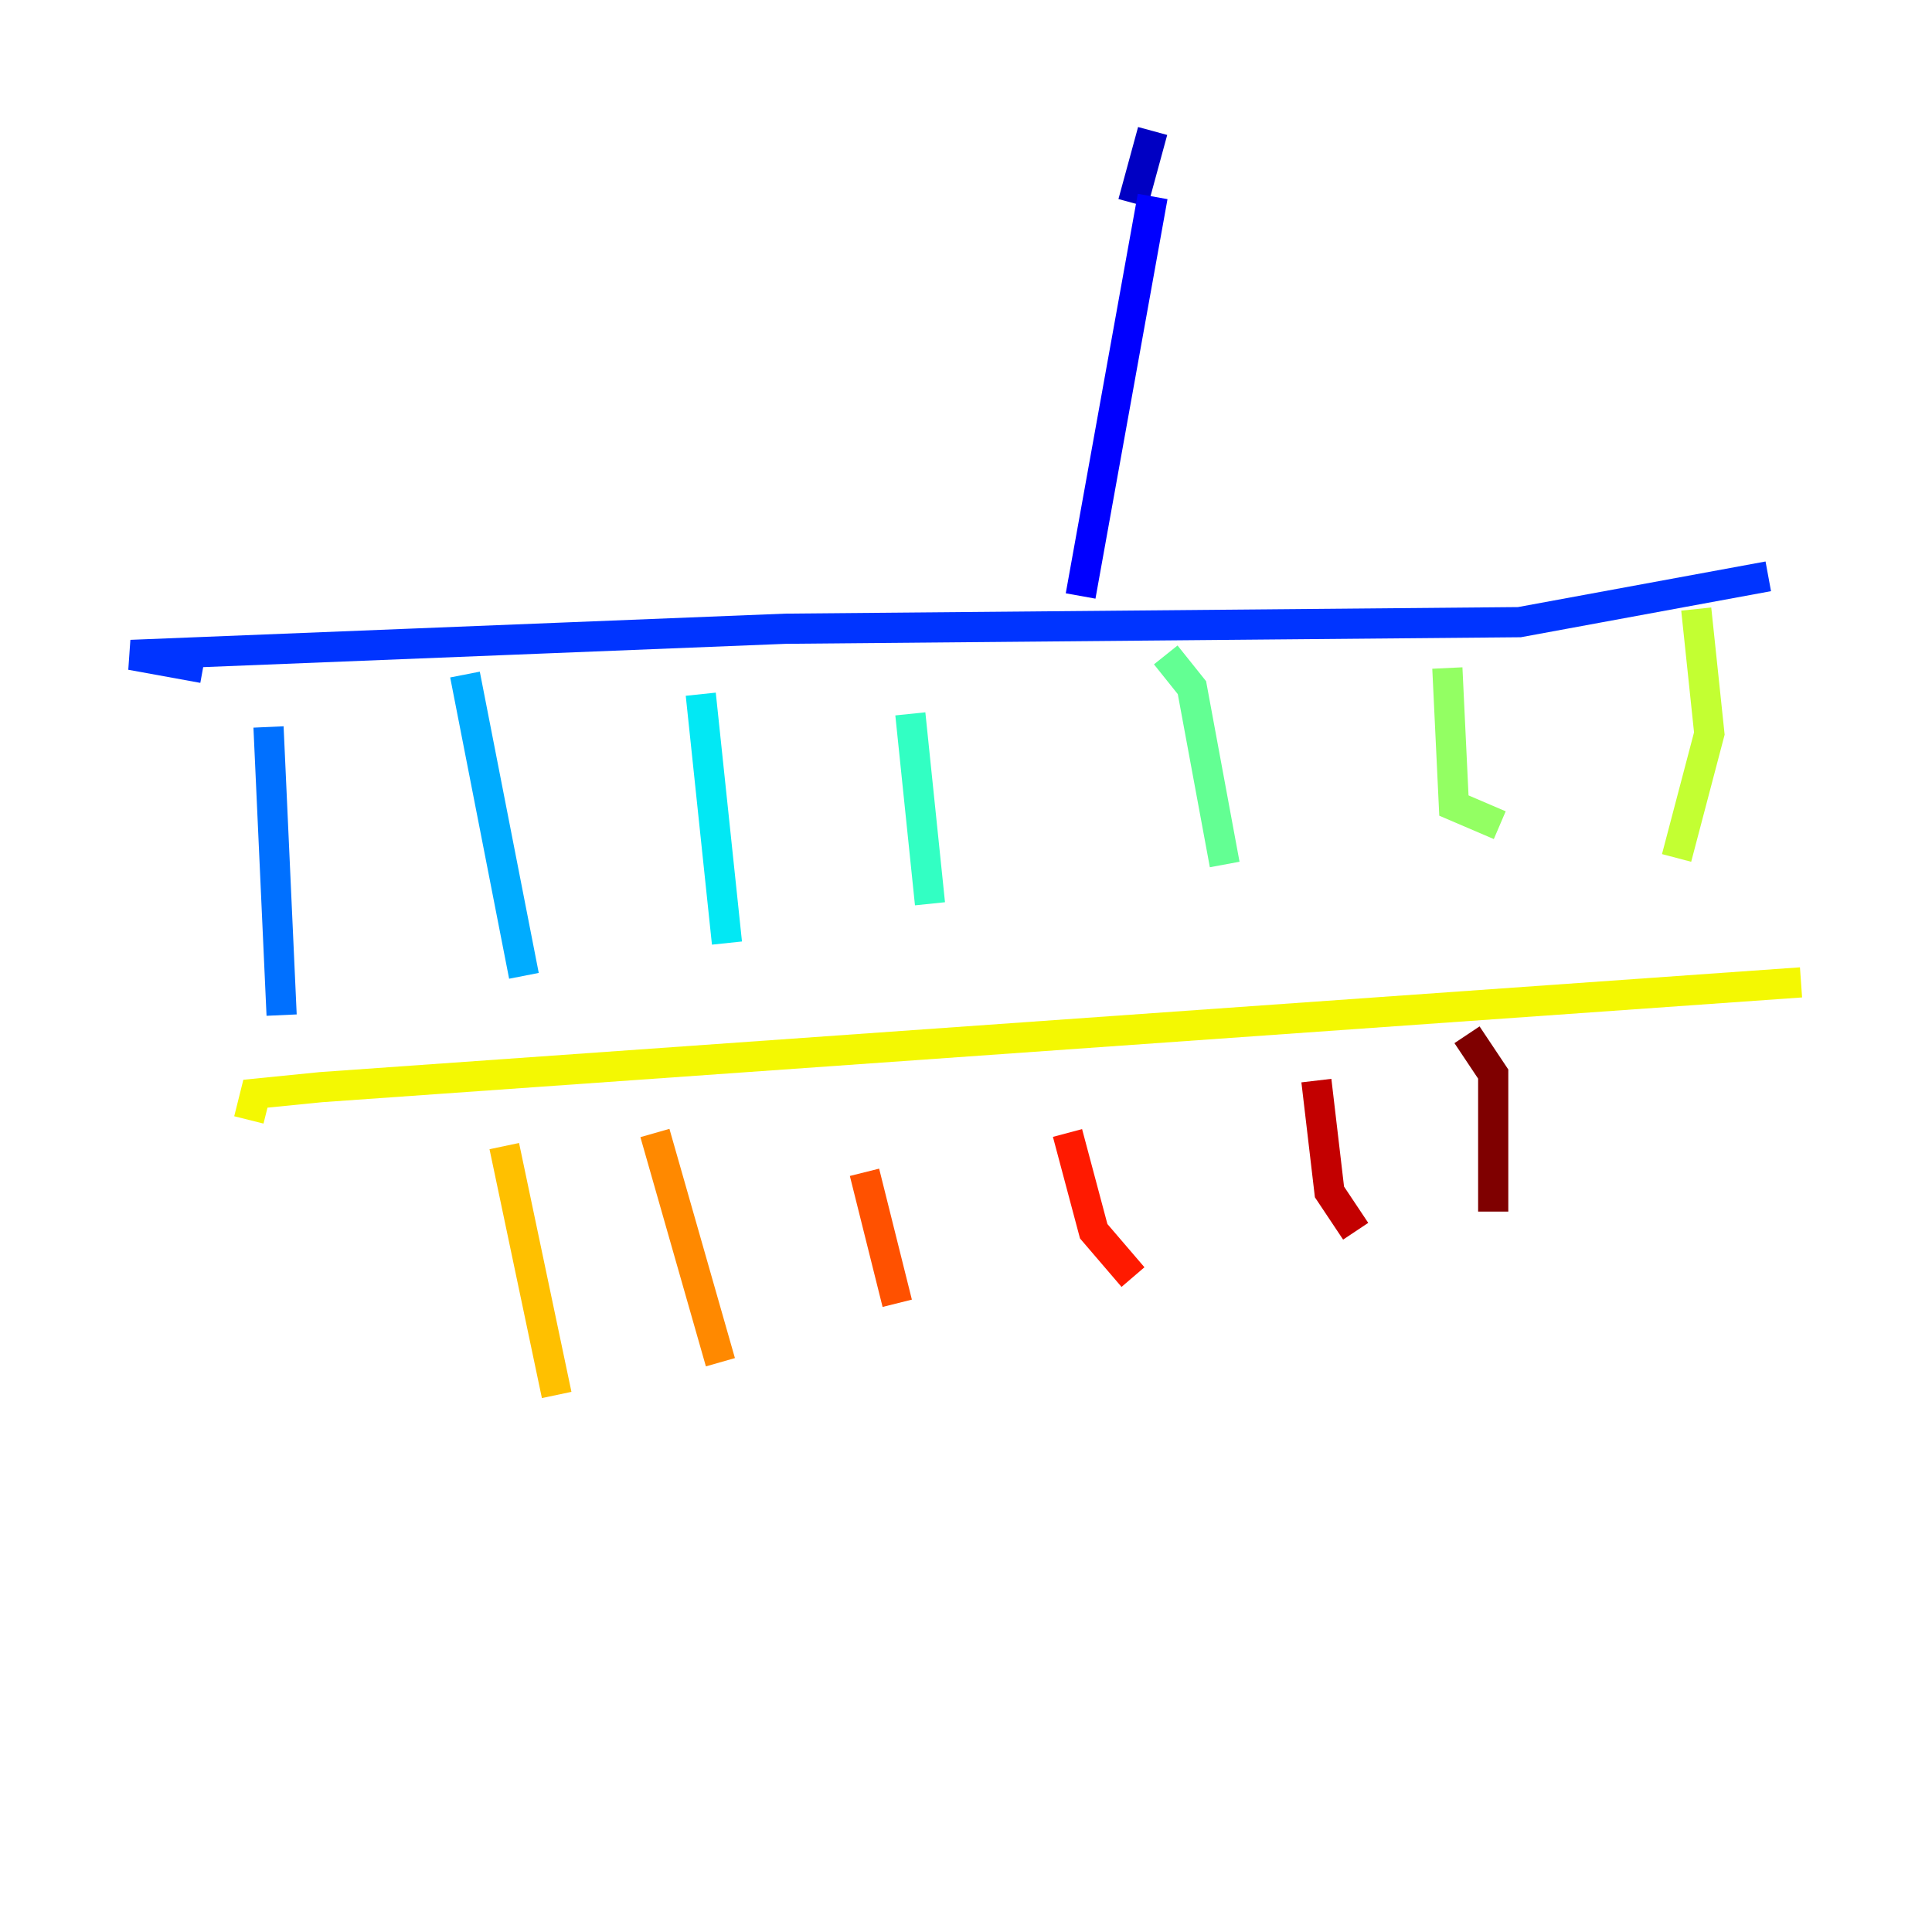 <?xml version="1.0" encoding="utf-8" ?>
<svg baseProfile="tiny" height="128" version="1.2" viewBox="0,0,128,128" width="128" xmlns="http://www.w3.org/2000/svg" xmlns:ev="http://www.w3.org/2001/xml-events" xmlns:xlink="http://www.w3.org/1999/xlink"><defs /><polyline fill="none" points="76.366,8.678 76.366,8.678" stroke="#00007f" stroke-width="2" /><polyline fill="none" points="76.366,8.678 75.064,13.451" stroke="#0000c3" stroke-width="2" /><polyline fill="none" points="76.366,13.017 71.593,39.485" stroke="#0000ff" stroke-width="2" /><polyline fill="none" points="13.451,44.258 8.678,43.39 52.068,41.654 100.664,41.22 117.153,38.183" stroke="#0034ff" stroke-width="2" /><polyline fill="none" points="17.79,48.163 18.658,67.254" stroke="#0070ff" stroke-width="2" /><polyline fill="none" points="30.807,44.691 34.712,64.651" stroke="#00acff" stroke-width="2" /><polyline fill="none" points="46.427,45.993 48.163,62.481" stroke="#02e8f4" stroke-width="2" /><polyline fill="none" points="60.312,47.295 61.614,59.878" stroke="#32ffc3" stroke-width="2" /><polyline fill="none" points="77.234,43.39 78.969,45.559 81.139,57.275" stroke="#63ff93" stroke-width="2" /><polyline fill="none" points="95.891,44.258 96.325,53.37 99.363,54.671" stroke="#93ff63" stroke-width="2" /><polyline fill="none" points="112.38,40.352 113.248,48.597 111.078,56.841" stroke="#c3ff32" stroke-width="2" /><polyline fill="none" points="16.488,74.197 16.922,72.461 21.261,72.027 119.322,65.085" stroke="#f4f802" stroke-width="2" /><polyline fill="none" points="33.41,75.932 36.881,92.42" stroke="#ffc000" stroke-width="2" /><polyline fill="none" points="43.39,75.064 47.729,90.251" stroke="#ff8900" stroke-width="2" /><polyline fill="none" points="57.275,77.668 59.444,86.346" stroke="#ff5100" stroke-width="2" /><polyline fill="none" points="70.725,75.064 72.461,81.573 75.064,84.61" stroke="#ff1a00" stroke-width="2" /><polyline fill="none" points="87.214,71.593 88.081,78.969 89.817,81.573" stroke="#c30000" stroke-width="2" /><polyline fill="none" points="97.193,68.556 98.929,71.159 98.929,80.271" stroke="#7f0000" stroke-width="2" /></svg>